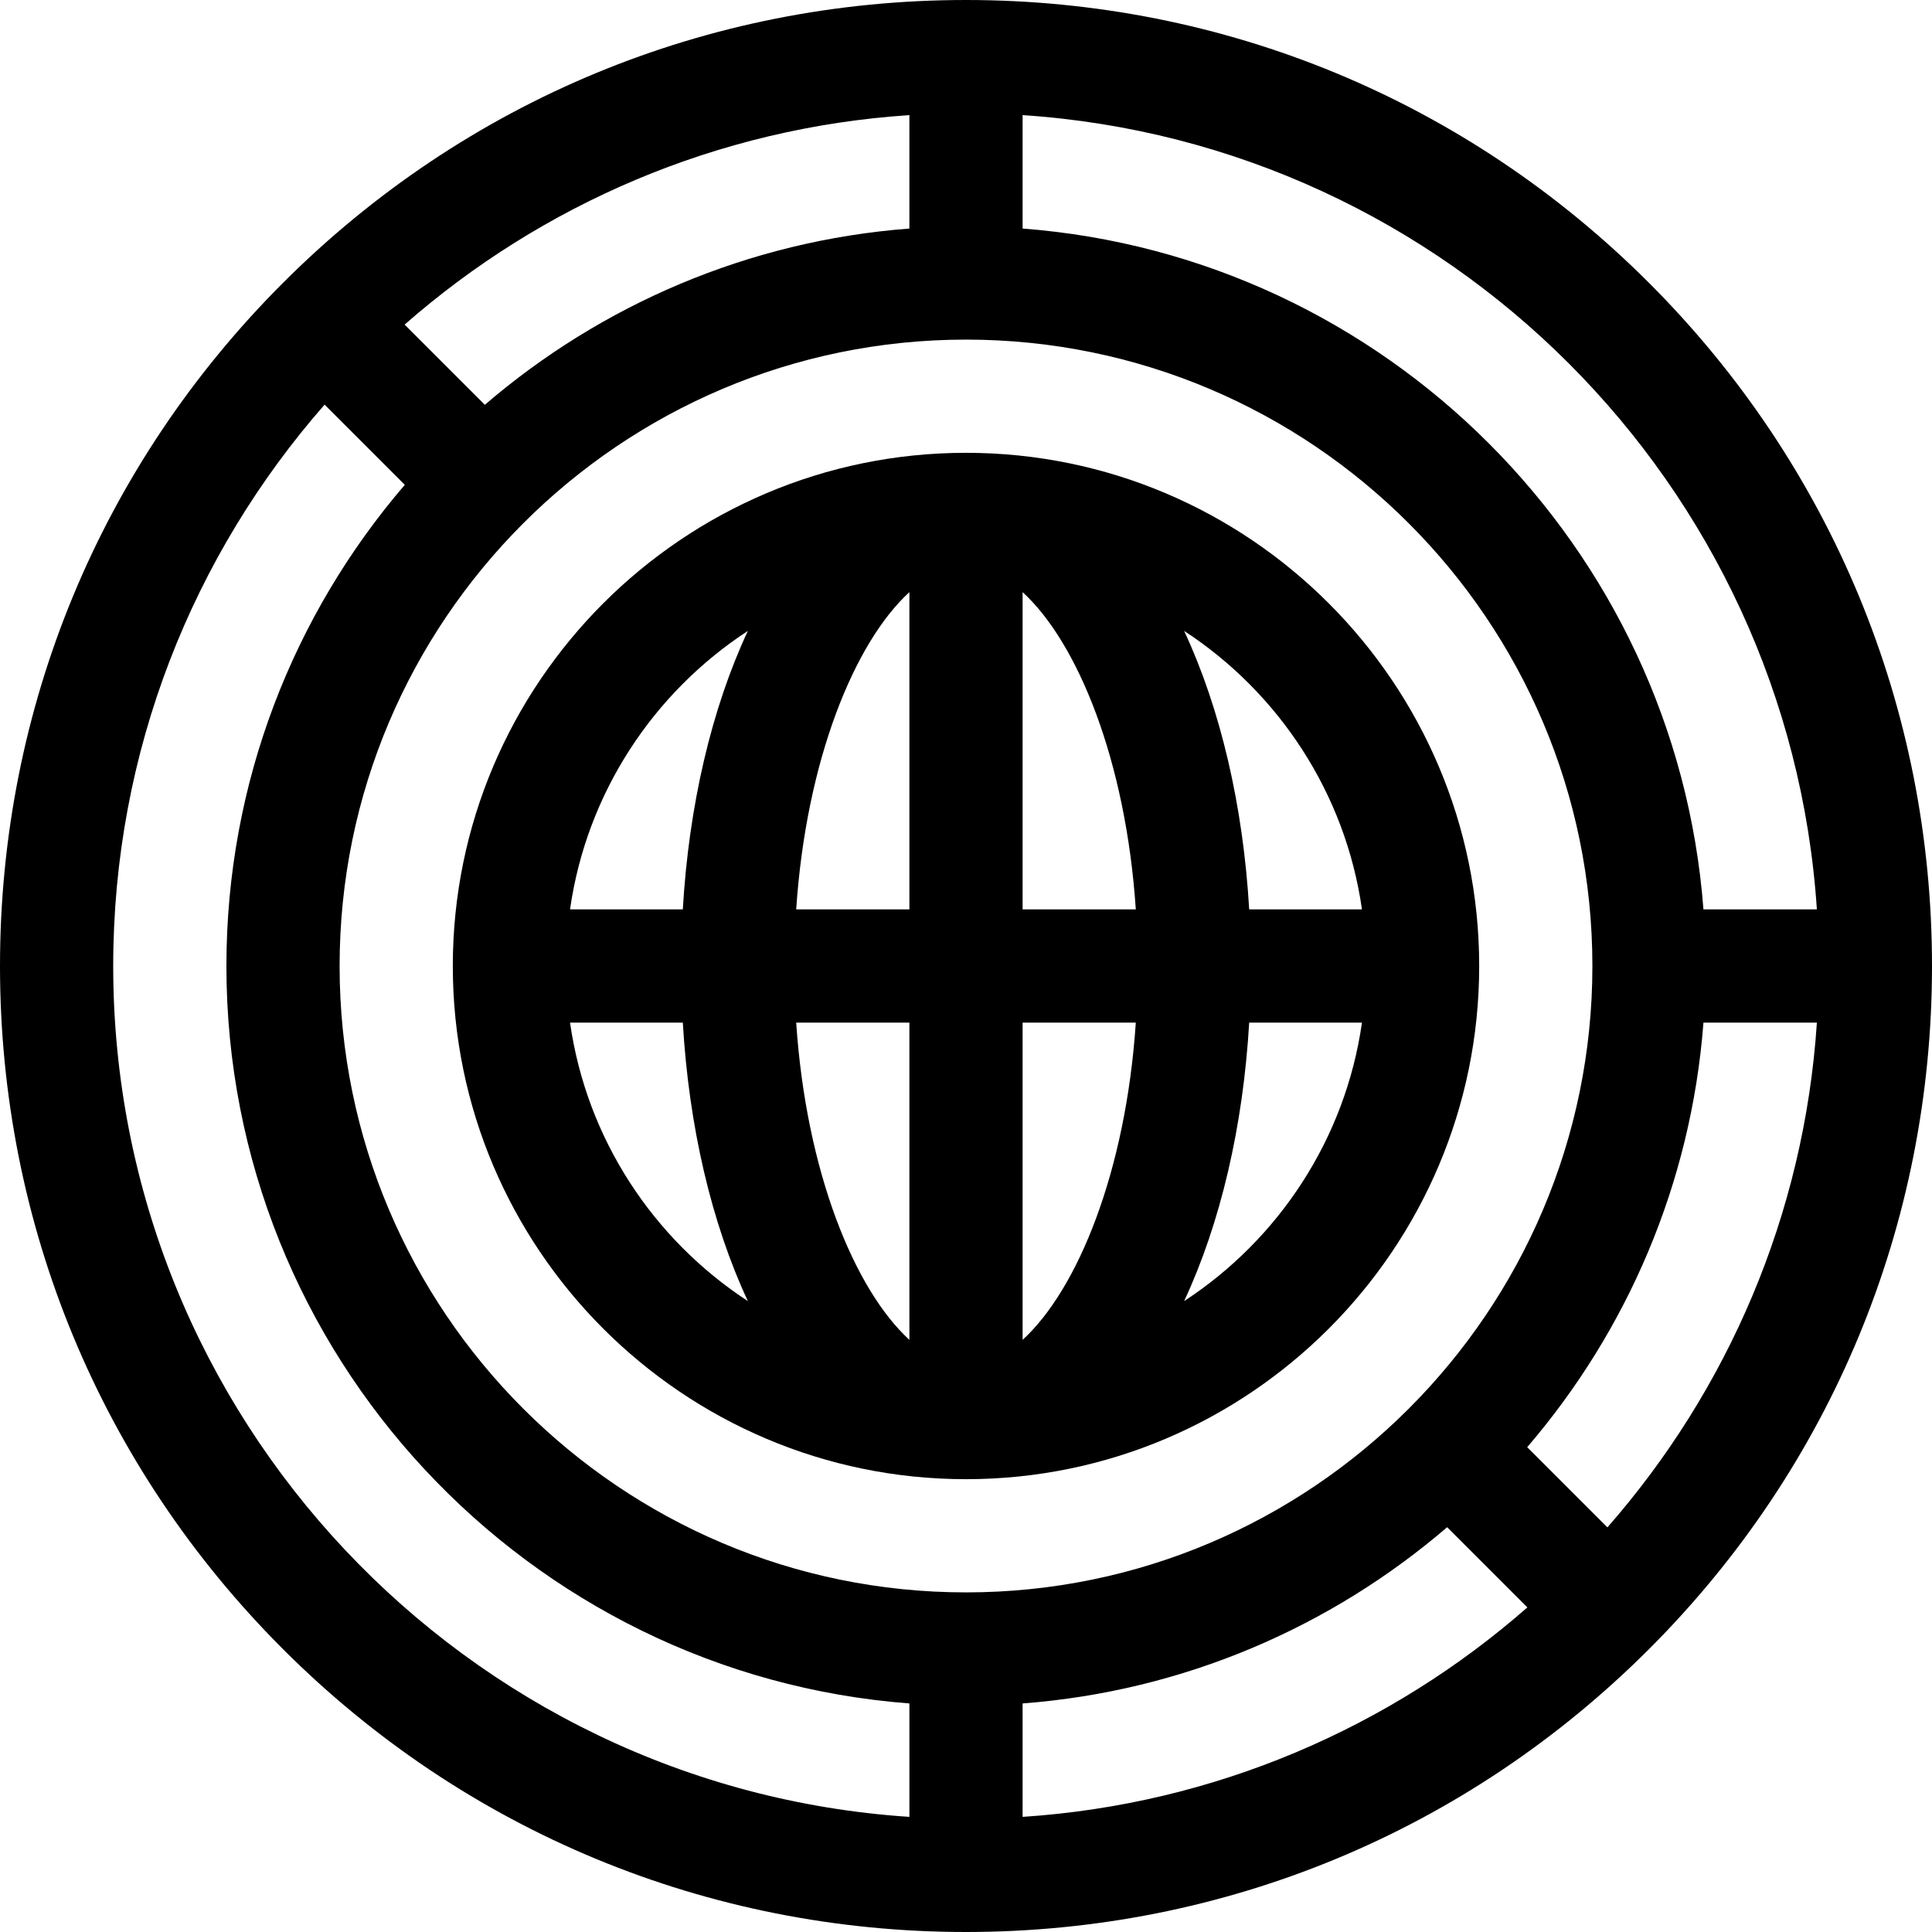 <svg id="Capa_1" enable-background="new 0 0 512 512" height="512" viewBox="0 0 512 512" width="512" xmlns="http://www.w3.org/2000/svg"><g><path d="m437.02 74.98c-48.353-48.351-112.64-74.98-181.02-74.98s-132.667 26.629-181.02 74.98c-48.351 48.353-74.98 112.64-74.98 181.02s26.629 132.667 74.98 181.02c48.353 48.351 112.64 74.98 181.02 74.98s132.667-26.629 181.02-74.98c48.351-48.353 74.98-112.64 74.98-181.02s-26.629-132.667-74.98-181.02zm-196.02-14.411c-42.785 3.253-81.769 20.309-112.513 46.706l-21.255-21.255c36.256-31.771 82.723-52.148 133.768-55.51zm15 29.431c91.533 0 166 74.467 166 166s-74.467 166-166 166-166-74.467-166-166 74.467-166 166-166zm15 361.431c42.785-3.253 81.769-20.309 112.513-46.706l21.255 21.255c-36.256 31.771-82.723 52.148-133.768 55.51zm133.726-67.918c26.396-30.743 43.452-69.728 46.706-112.513h30.059c-3.362 51.045-23.739 97.512-55.51 133.768zm76.764-142.513h-30.059c-7.31-96.143-84.288-173.121-180.431-180.431v-30.059c112.689 7.422 203.068 97.801 210.49 210.49zm-451.49 15c0-56.922 21.161-108.989 56.02-148.768l21.255 21.255c-29.452 34.302-47.275 78.863-47.275 127.513 0 103.029 79.906 187.745 181 195.431v30.059c-117.649-7.748-211-105.914-211-225.49z"/><path d="m256 392c74.99 0 136-61.01 136-136s-61.01-136-136-136-136 61.01-136 136 61.01 136 136 136zm-104.934-121h29.886c1.6 27.424 7.567 53.083 17.24 73.805-25.016-16.34-42.736-42.953-47.126-73.805zm119.934 84.076v-84.076h30c-2.643 39.588-15.475 70.813-30 84.076zm0-114.076v-84.076c14.525 13.262 27.357 44.488 30 84.076zm-30-84.076v84.076h-30c2.643-39.588 15.475-70.813 30-84.076zm0 114.076v84.076c-14.525-13.262-27.357-44.488-30-84.076zm72.808 73.805c9.673-20.722 15.639-46.382 17.24-73.805h29.886c-4.39 30.852-22.11 57.465-47.126 73.805zm47.126-103.805h-29.886c-1.6-27.424-7.567-53.083-17.24-73.805 25.016 16.34 42.736 42.953 47.126 73.805zm-162.742-73.805c-9.673 20.722-15.639 46.382-17.24 73.805h-29.886c4.39-30.852 22.11-57.465 47.126-73.805z"/></g></svg>